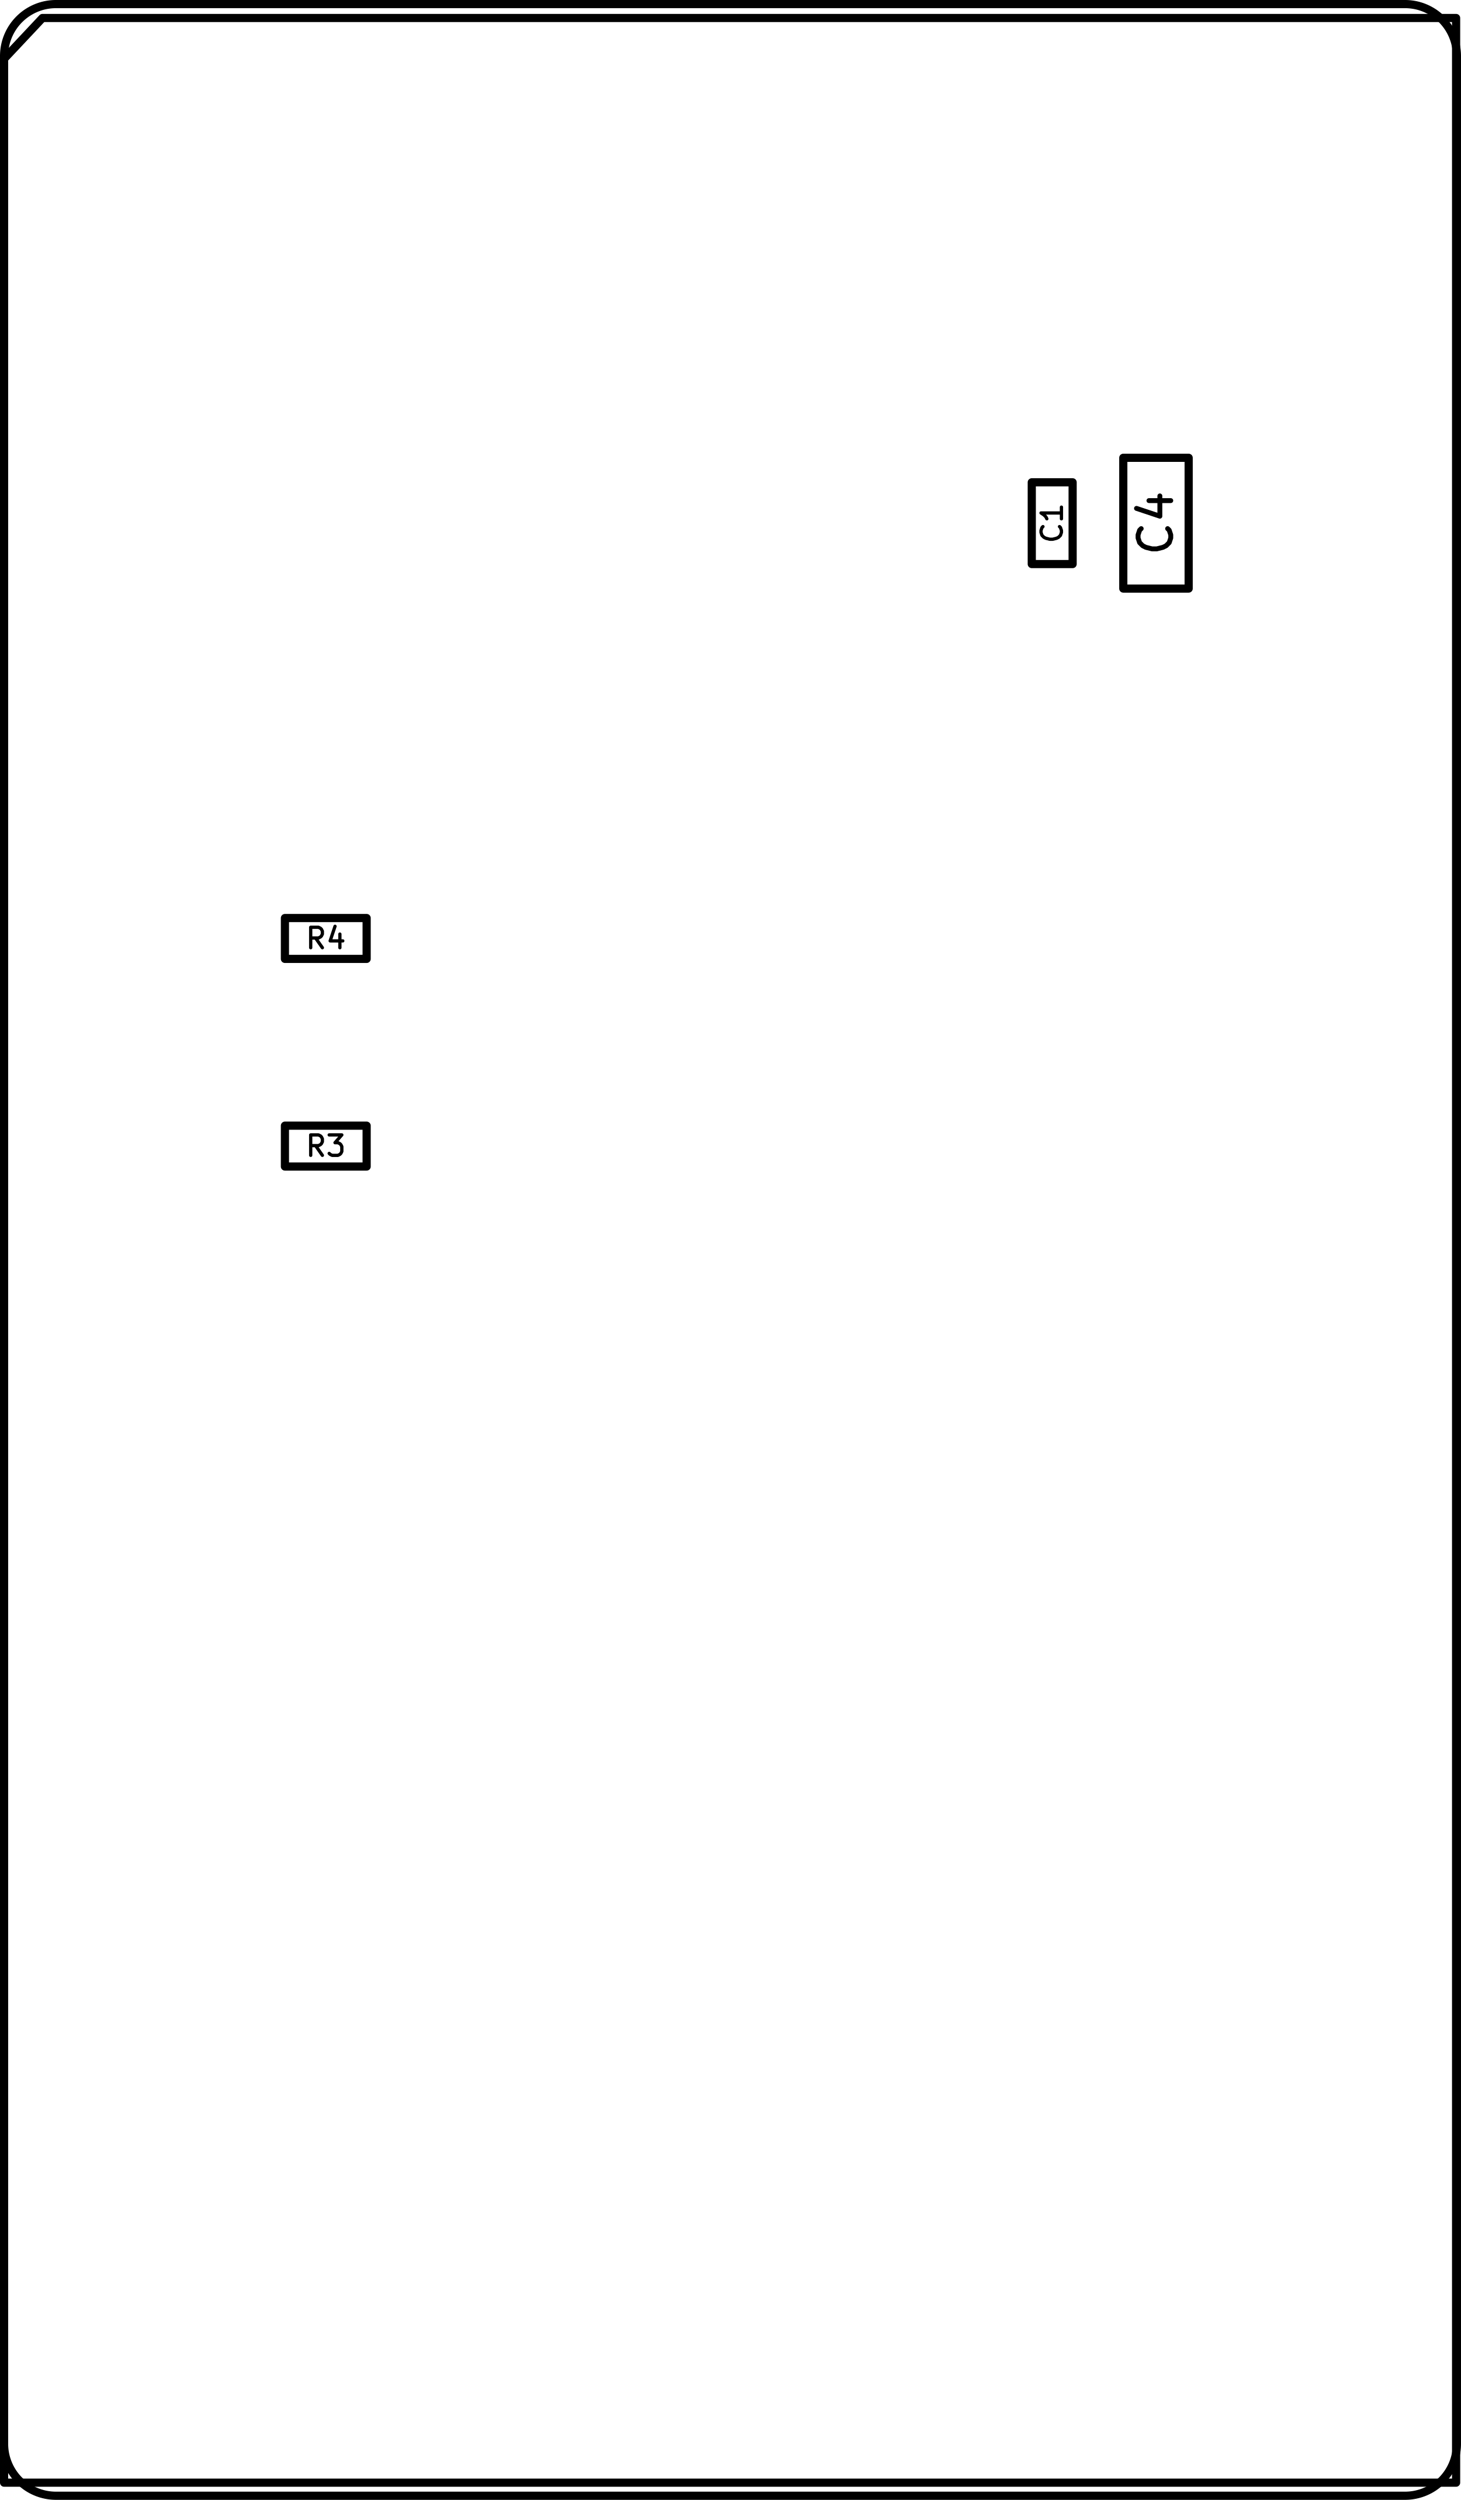 <svg version="1.1" xmlns="http://www.w3.org/2000/svg" xmlns:xlink="http://www.w3.org/1999/xlink" stroke-linecap="round" stroke-linejoin="round" stroke-width="0" fill-rule="evenodd" width="17.88mm" height="30.58mm" viewBox="-16560 -1320 17880 30580"><g transform="translate(0,27940) scale(1,-1)" fill="currentColor" stroke="currentColor"><path d="M 1270 28575 1270 -635 M -16510 -635 -16510 28575 M -15875 -1270 A 635 635 0 0 0 -16510 -635 M 1270 -635 A 635 635 0 0 0 635 -1270 M 635 29210 A 635 635 0 0 0 1270 28575 M -16510 28575 A 635 635 0 0 0 -15875 29210 M 635 -1270 -15875 -1270 M -15875 29210 635 29210" fill="none" stroke-width="100"/><path d="M -13073 17530 -13073 18030 -12073 18030 -12073 17530 -13073 17530 M -13073 14990 -13073 15490 -12073 15490 -12073 14990 -13073 14990 M -2013 22060 -2813 22060 -2813 23660 -2013 23660 -2013 22060 M -3433 22360 -3933 22360 -3933 23360 -3433 23360 -3433 22360 M 1260 29040 1260 -1110 M -16040 29040 1260 29040 M -16040 29040 -16510 28540 M -16510 -1110 -16510 28540 M 1260 -1110 -16510 -1110" fill="none" stroke-width="100"/><path d="M -12614.67 17666.9 -12698 17785.95 M -12757.52 17666.9 -12757.52 17916.9 -12662.29 17916.9 -12638.48 17905 -12626.57 17893.1 -12614.67 17869.29 -12614.67 17833.57 -12626.57 17809.76 -12638.48 17797.86 -12662.29 17785.95 -12757.52 17785.95 M -12400.38 17833.57 -12400.38 17666.9 M -12459.91 17928.81 -12519.43 17750.24 -12364.67 17750.24 M -12614.67 15126.9 -12698 15245.95 M -12757.52 15126.9 -12757.52 15376.9 -12662.29 15376.9 -12638.48 15365 -12626.57 15353.1 -12614.67 15329.29 -12614.67 15293.57 -12626.57 15269.76 -12638.48 15257.86 -12662.29 15245.95 -12757.52 15245.95 M -12531.33 15376.9 -12376.57 15376.9 -12459.91 15281.67 -12424.19 15281.67 -12400.38 15269.76 -12388.48 15257.86 -12376.57 15234.05 -12376.57 15174.52 -12388.48 15150.71 -12400.38 15138.81 -12424.19 15126.9 -12495.62 15126.9 -12519.43 15138.81 -12531.33 15150.71" fill="none" stroke-width="40"/><path d="M -2270.14 22793.33 -2251.1 22774.29 -2232.05 22717.14 -2232.05 22679.05 -2251.1 22621.91 -2289.19 22583.81 -2327.29 22564.76 -2403.48 22545.72 -2460.62 22545.72 -2536.81 22564.76 -2574.9 22583.81 -2613 22621.91 -2632.05 22679.05 -2632.05 22717.14 -2613 22774.29 -2593.95 22793.33 M -2498.71 23136.19 -2232.05 23136.19 M -2651.1 23040.95 -2365.38 22945.72 -2365.38 23193.33" fill="none" stroke-width="60"/><path d="M -3593.71 22818.33 -3581.81 22806.43 -3569.9 22770.72 -3569.9 22746.91 -3581.81 22711.19 -3605.62 22687.38 -3629.43 22675.48 -3677.05 22663.57 -3712.76 22663.57 -3760.38 22675.48 -3784.19 22687.38 -3808 22711.19 -3819.9 22746.91 -3819.9 22770.72 -3808 22806.43 -3796.1 22818.33 M -3569.9 23056.43 -3569.9 22913.57 M -3569.9 22985 -3819.9 22985 -3784.19 22961.19 -3760.38 22937.38 -3748.48 22913.57" fill="none" stroke-width="40"/></g></svg>
